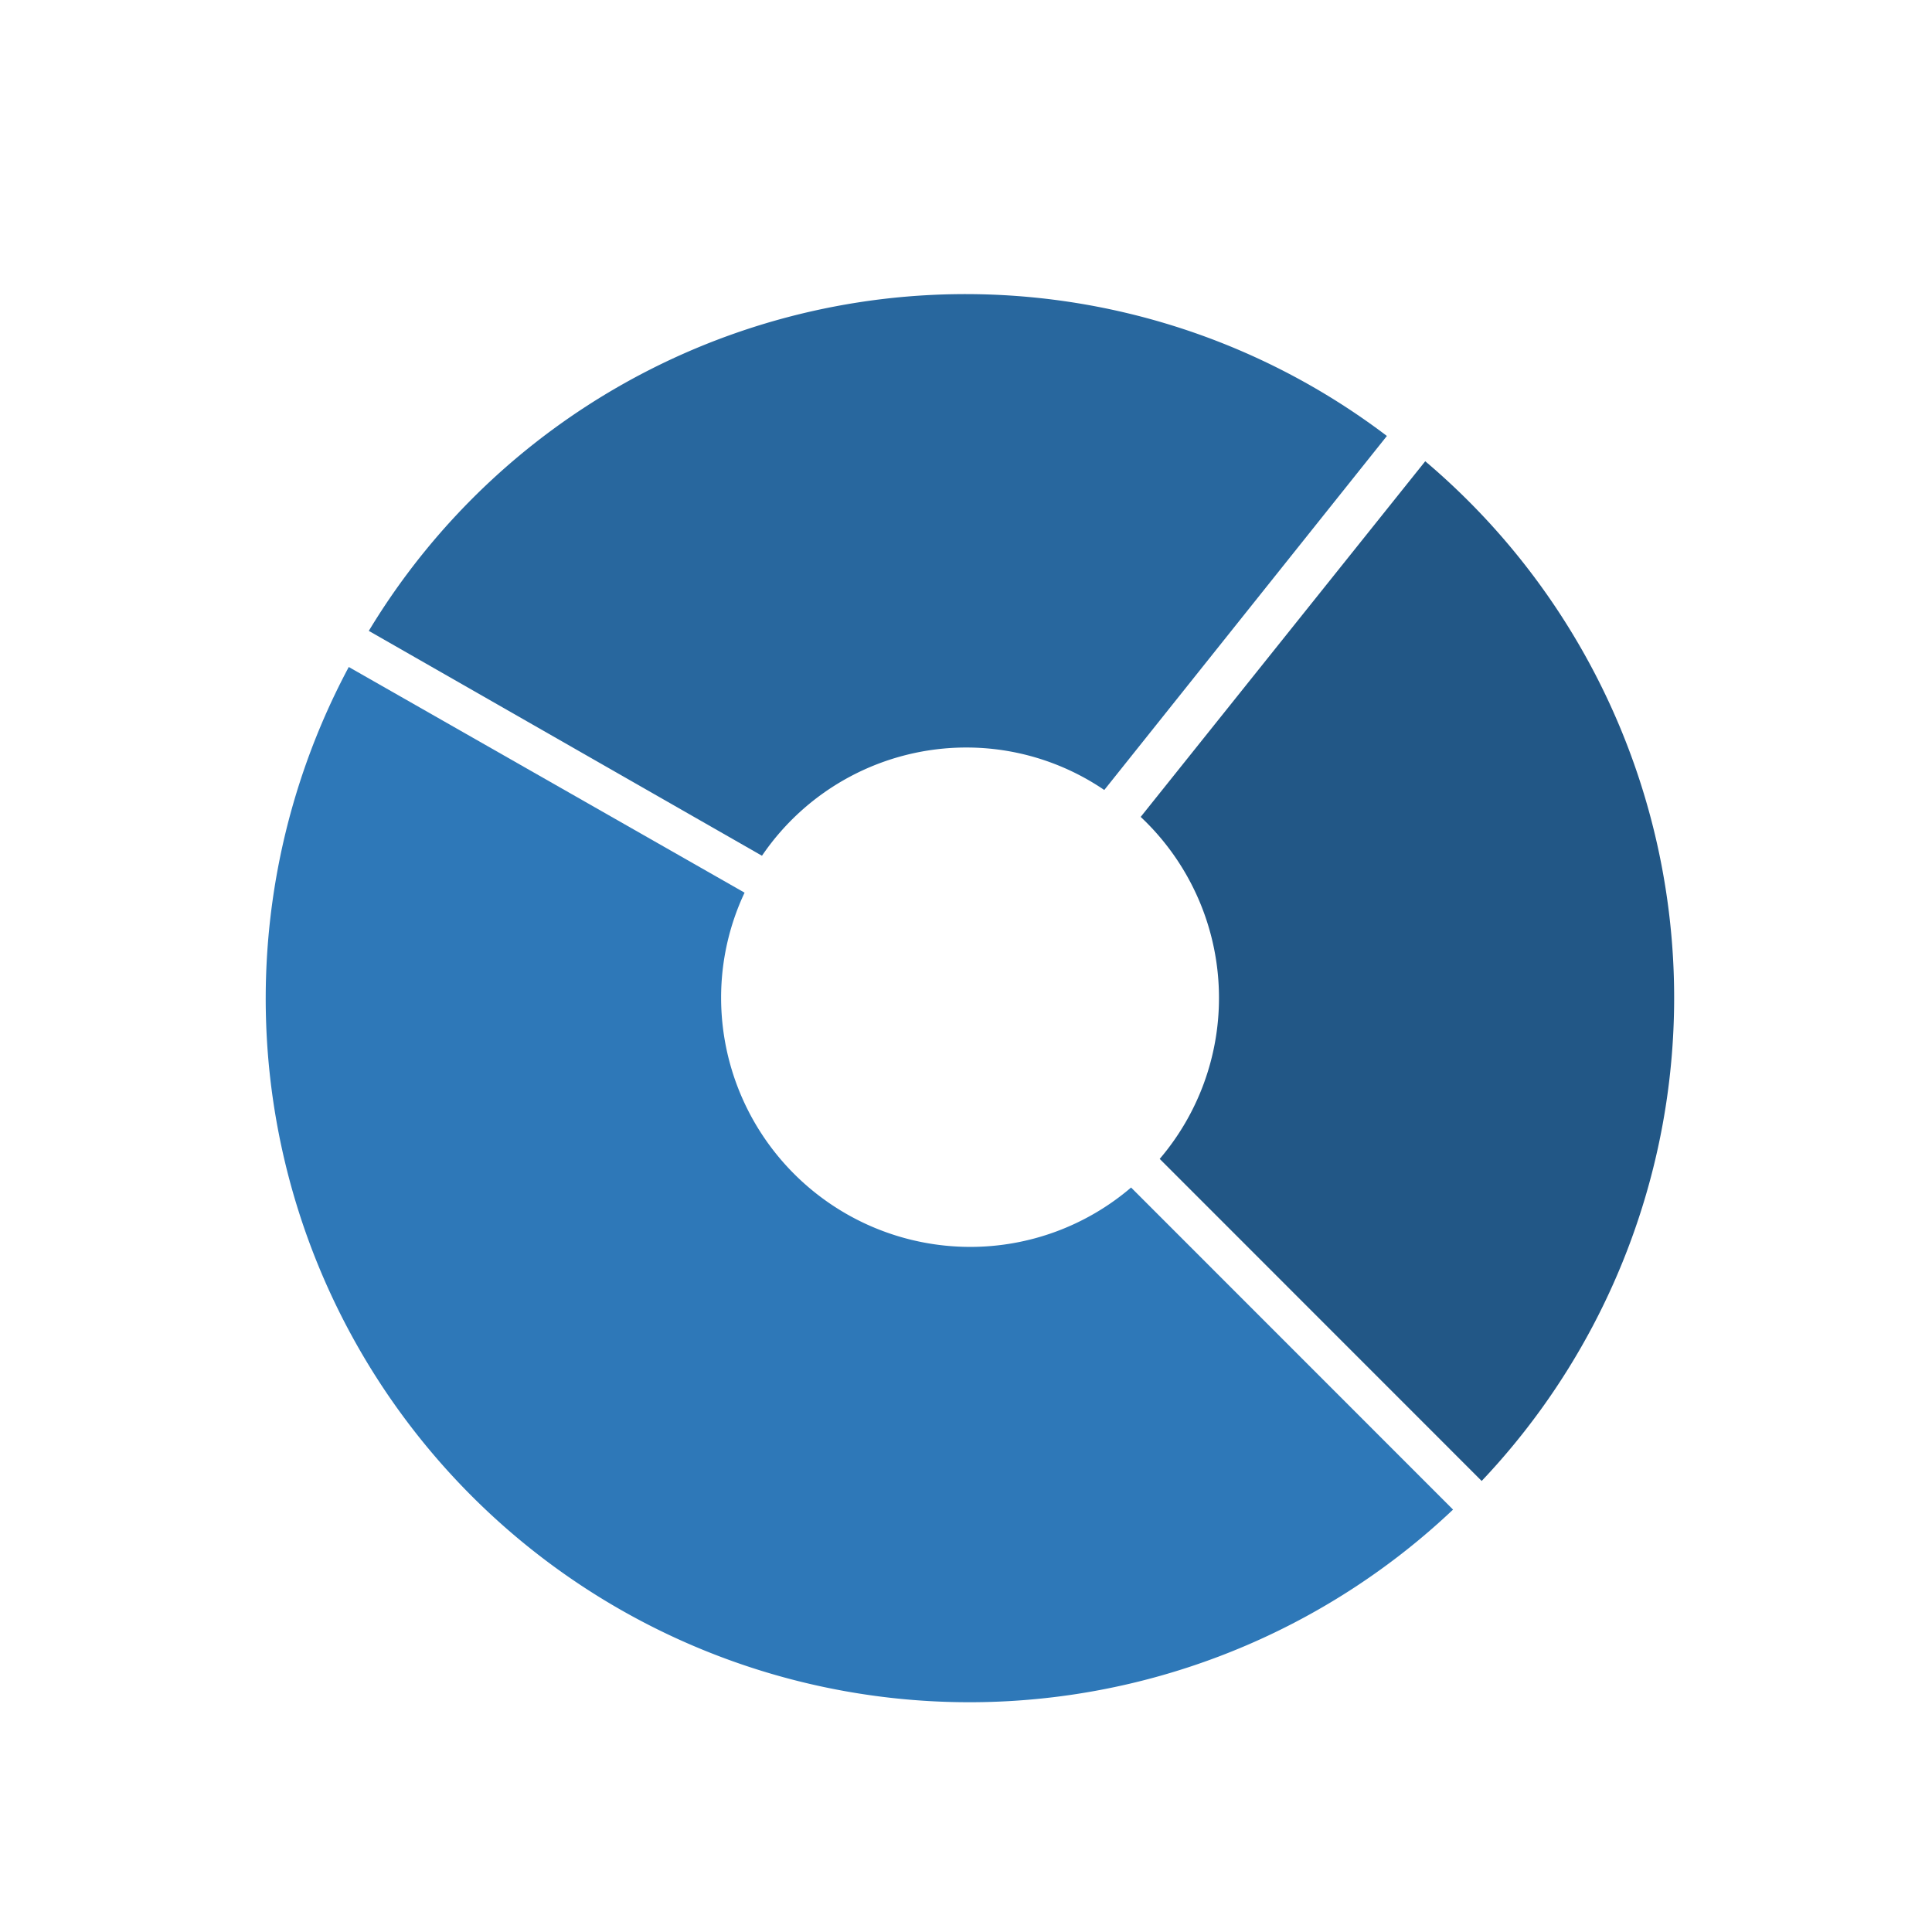 <svg id="Layer_1" data-name="Layer 1" xmlns="http://www.w3.org/2000/svg" viewBox="0 0 191 191"><defs><style>.cls-1{fill:#2e78b8;}.cls-2{fill:#28679e;}.cls-3{fill:#225786;}</style></defs><title>montos</title><path class="cls-1" d="M95.9,123.27A24.64,24.64,0,0,1,71.29,98.66a24.35,24.35,0,0,1,2.32-10.41L34.48,65.94a69.56,69.56,0,0,0,109.17,83.3L111.82,117.4A24.45,24.45,0,0,1,95.9,123.27Z"/><path class="cls-2" d="M95.51,73.9a24.22,24.22,0,0,1,13.66,4.2l27.94-35A68.9,68.9,0,0,0,36.46,62.37L75.33,84.6A24.43,24.43,0,0,1,95.51,73.9Z"/><path class="cls-3" d="M120.51,98.65a24.49,24.49,0,0,1-5.86,15.92l31.83,31.84A69.47,69.47,0,0,0,140.9,45.6L112.77,80.76A24.54,24.54,0,0,1,120.51,98.65Z"/></svg>